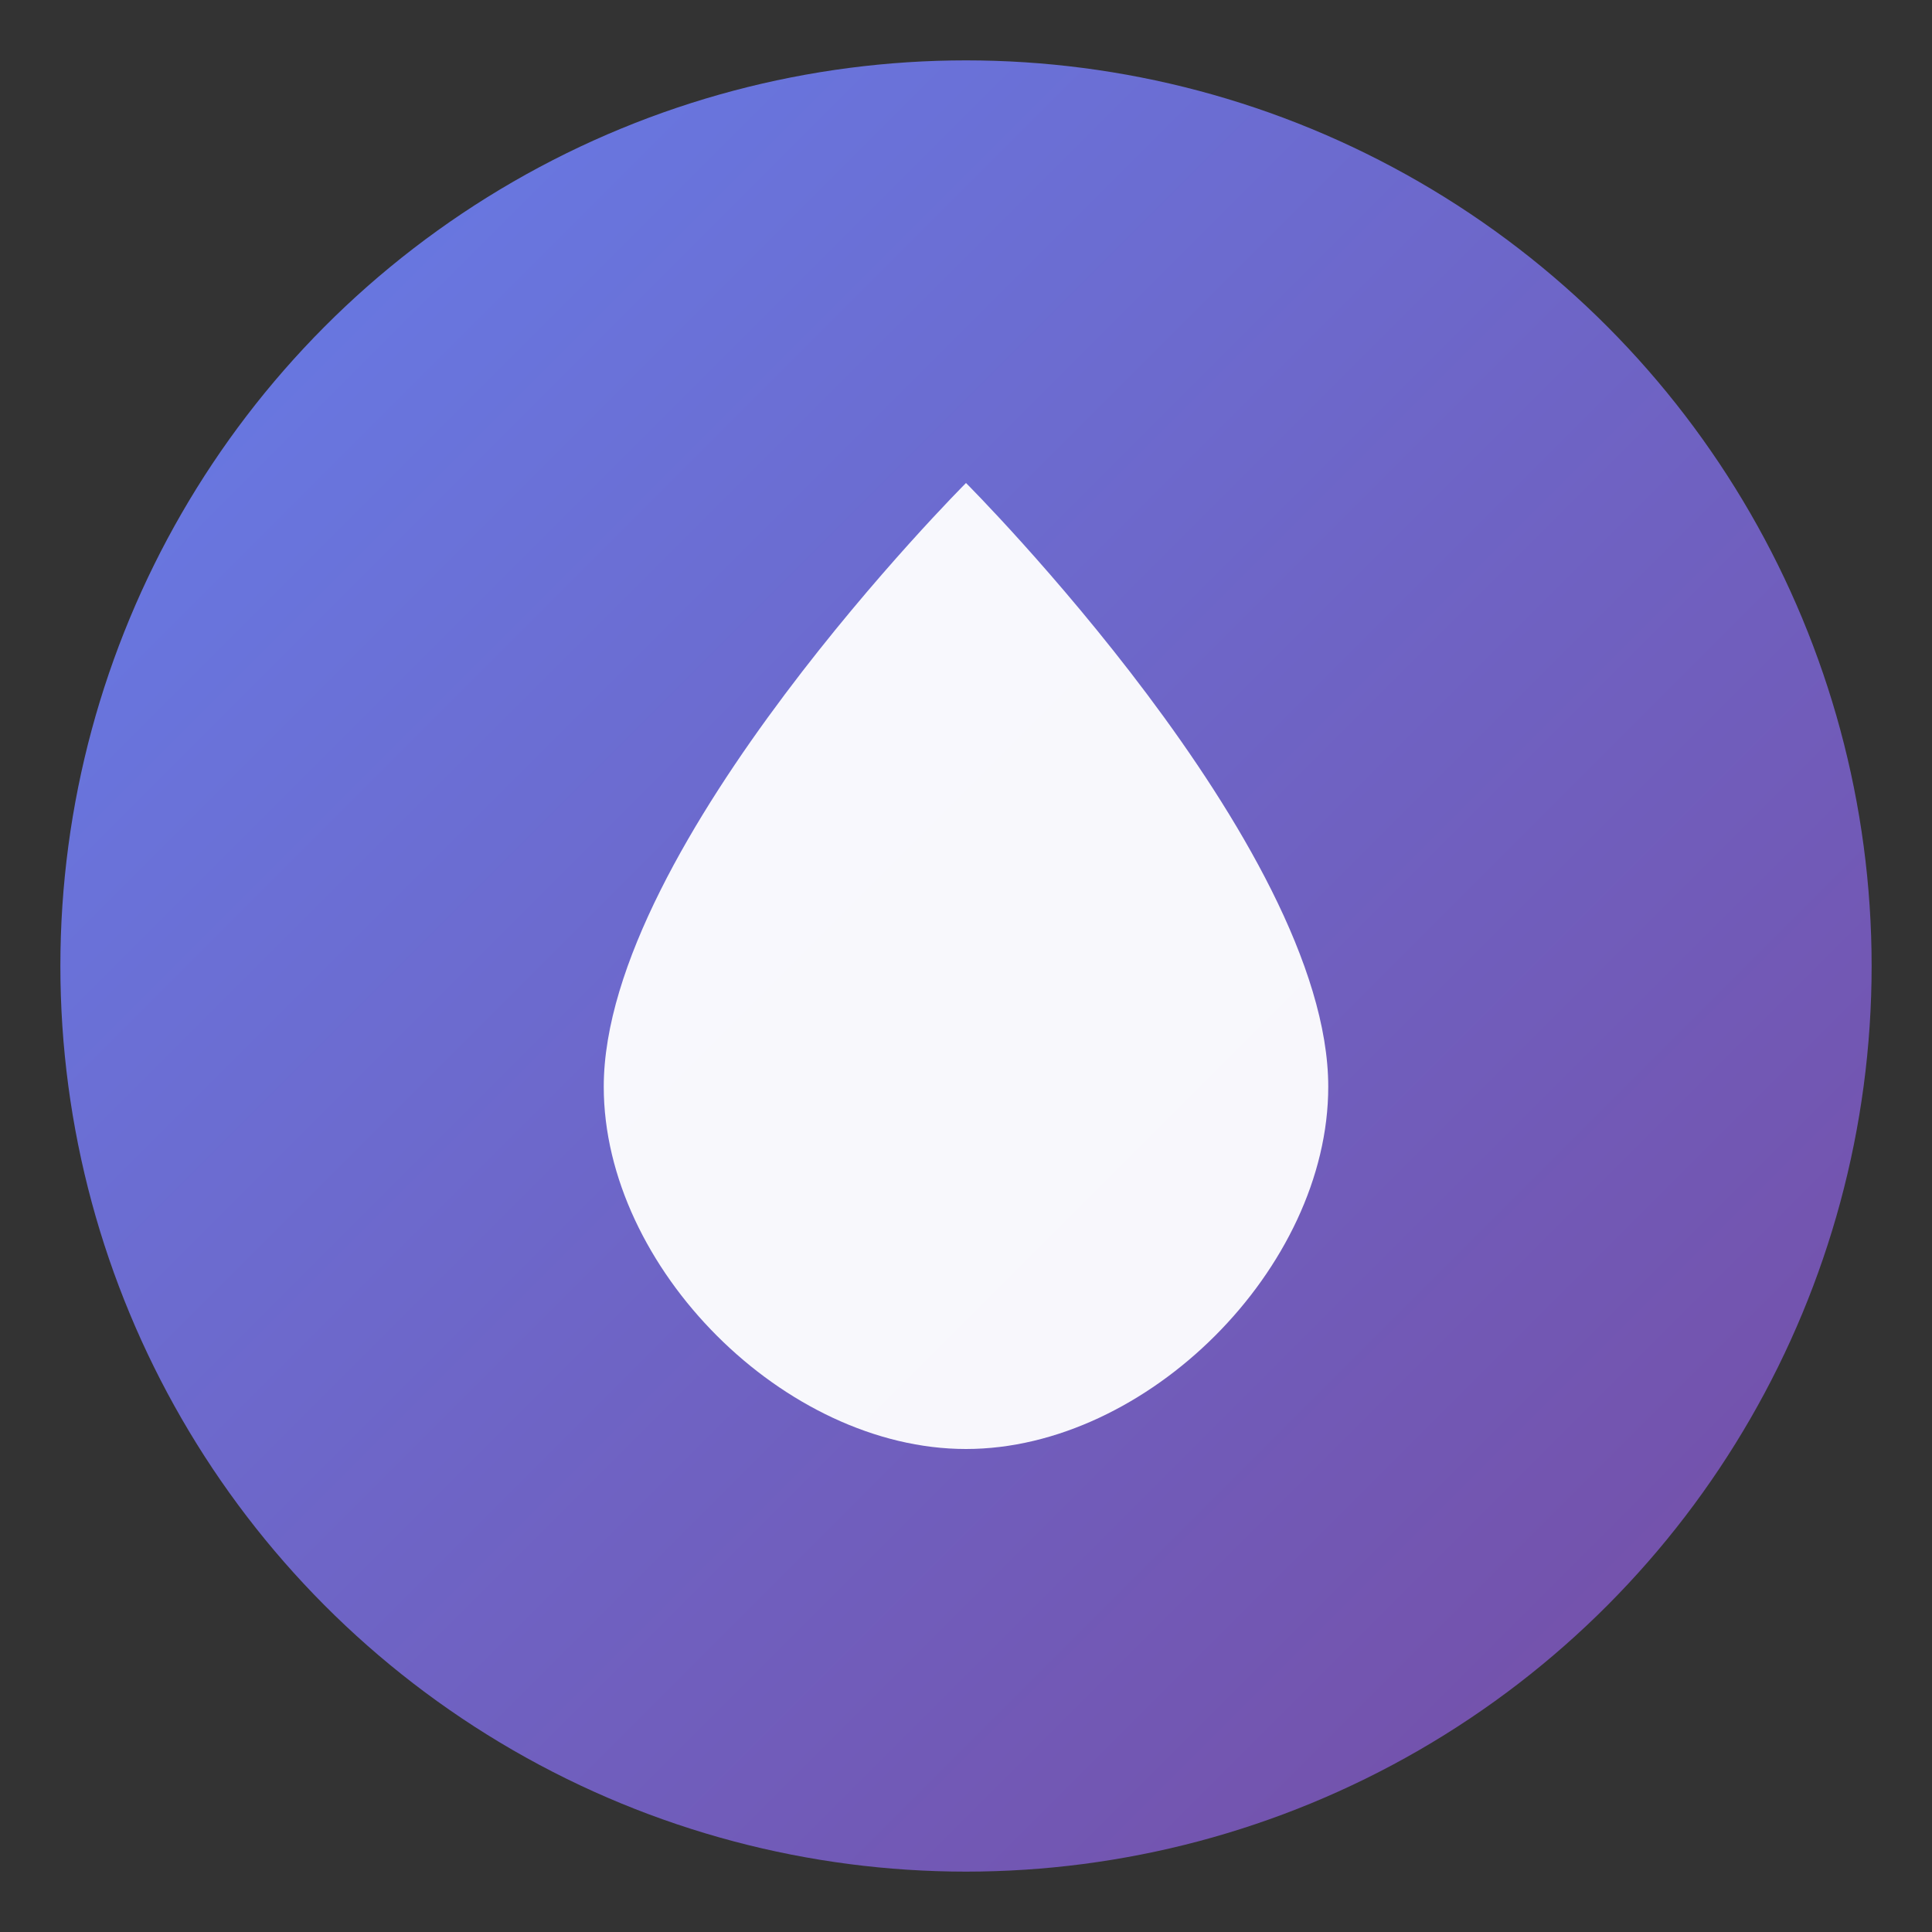 <svg width="16" height="16" viewBox="0 0 16 16" xmlns="http://www.w3.org/2000/svg">
  <rect x="0" y="0" width="16" height="16" fill="#333333" stroke="none"/>
  <defs>
    <linearGradient id="grad1" x1="0%" y1="0%" x2="100%" y2="100%">
      <stop offset="0%" style="stop-color:#667eea;stop-opacity:1" />
      <stop offset="100%" style="stop-color:#764ba2;stop-opacity:1" />
    </linearGradient>
  </defs>
  <circle cx="8" cy="8" r="7.5" fill="url(#grad1)"/>
  <path d="M8 4 C8 4, 11 7, 11 9 C11 10.5, 9.5 12, 8 12 C6.5 12, 5 10.5, 5 9 C5 7, 8 4, 8 4 Z" 
        fill="white" opacity="0.95"/>
</svg>

